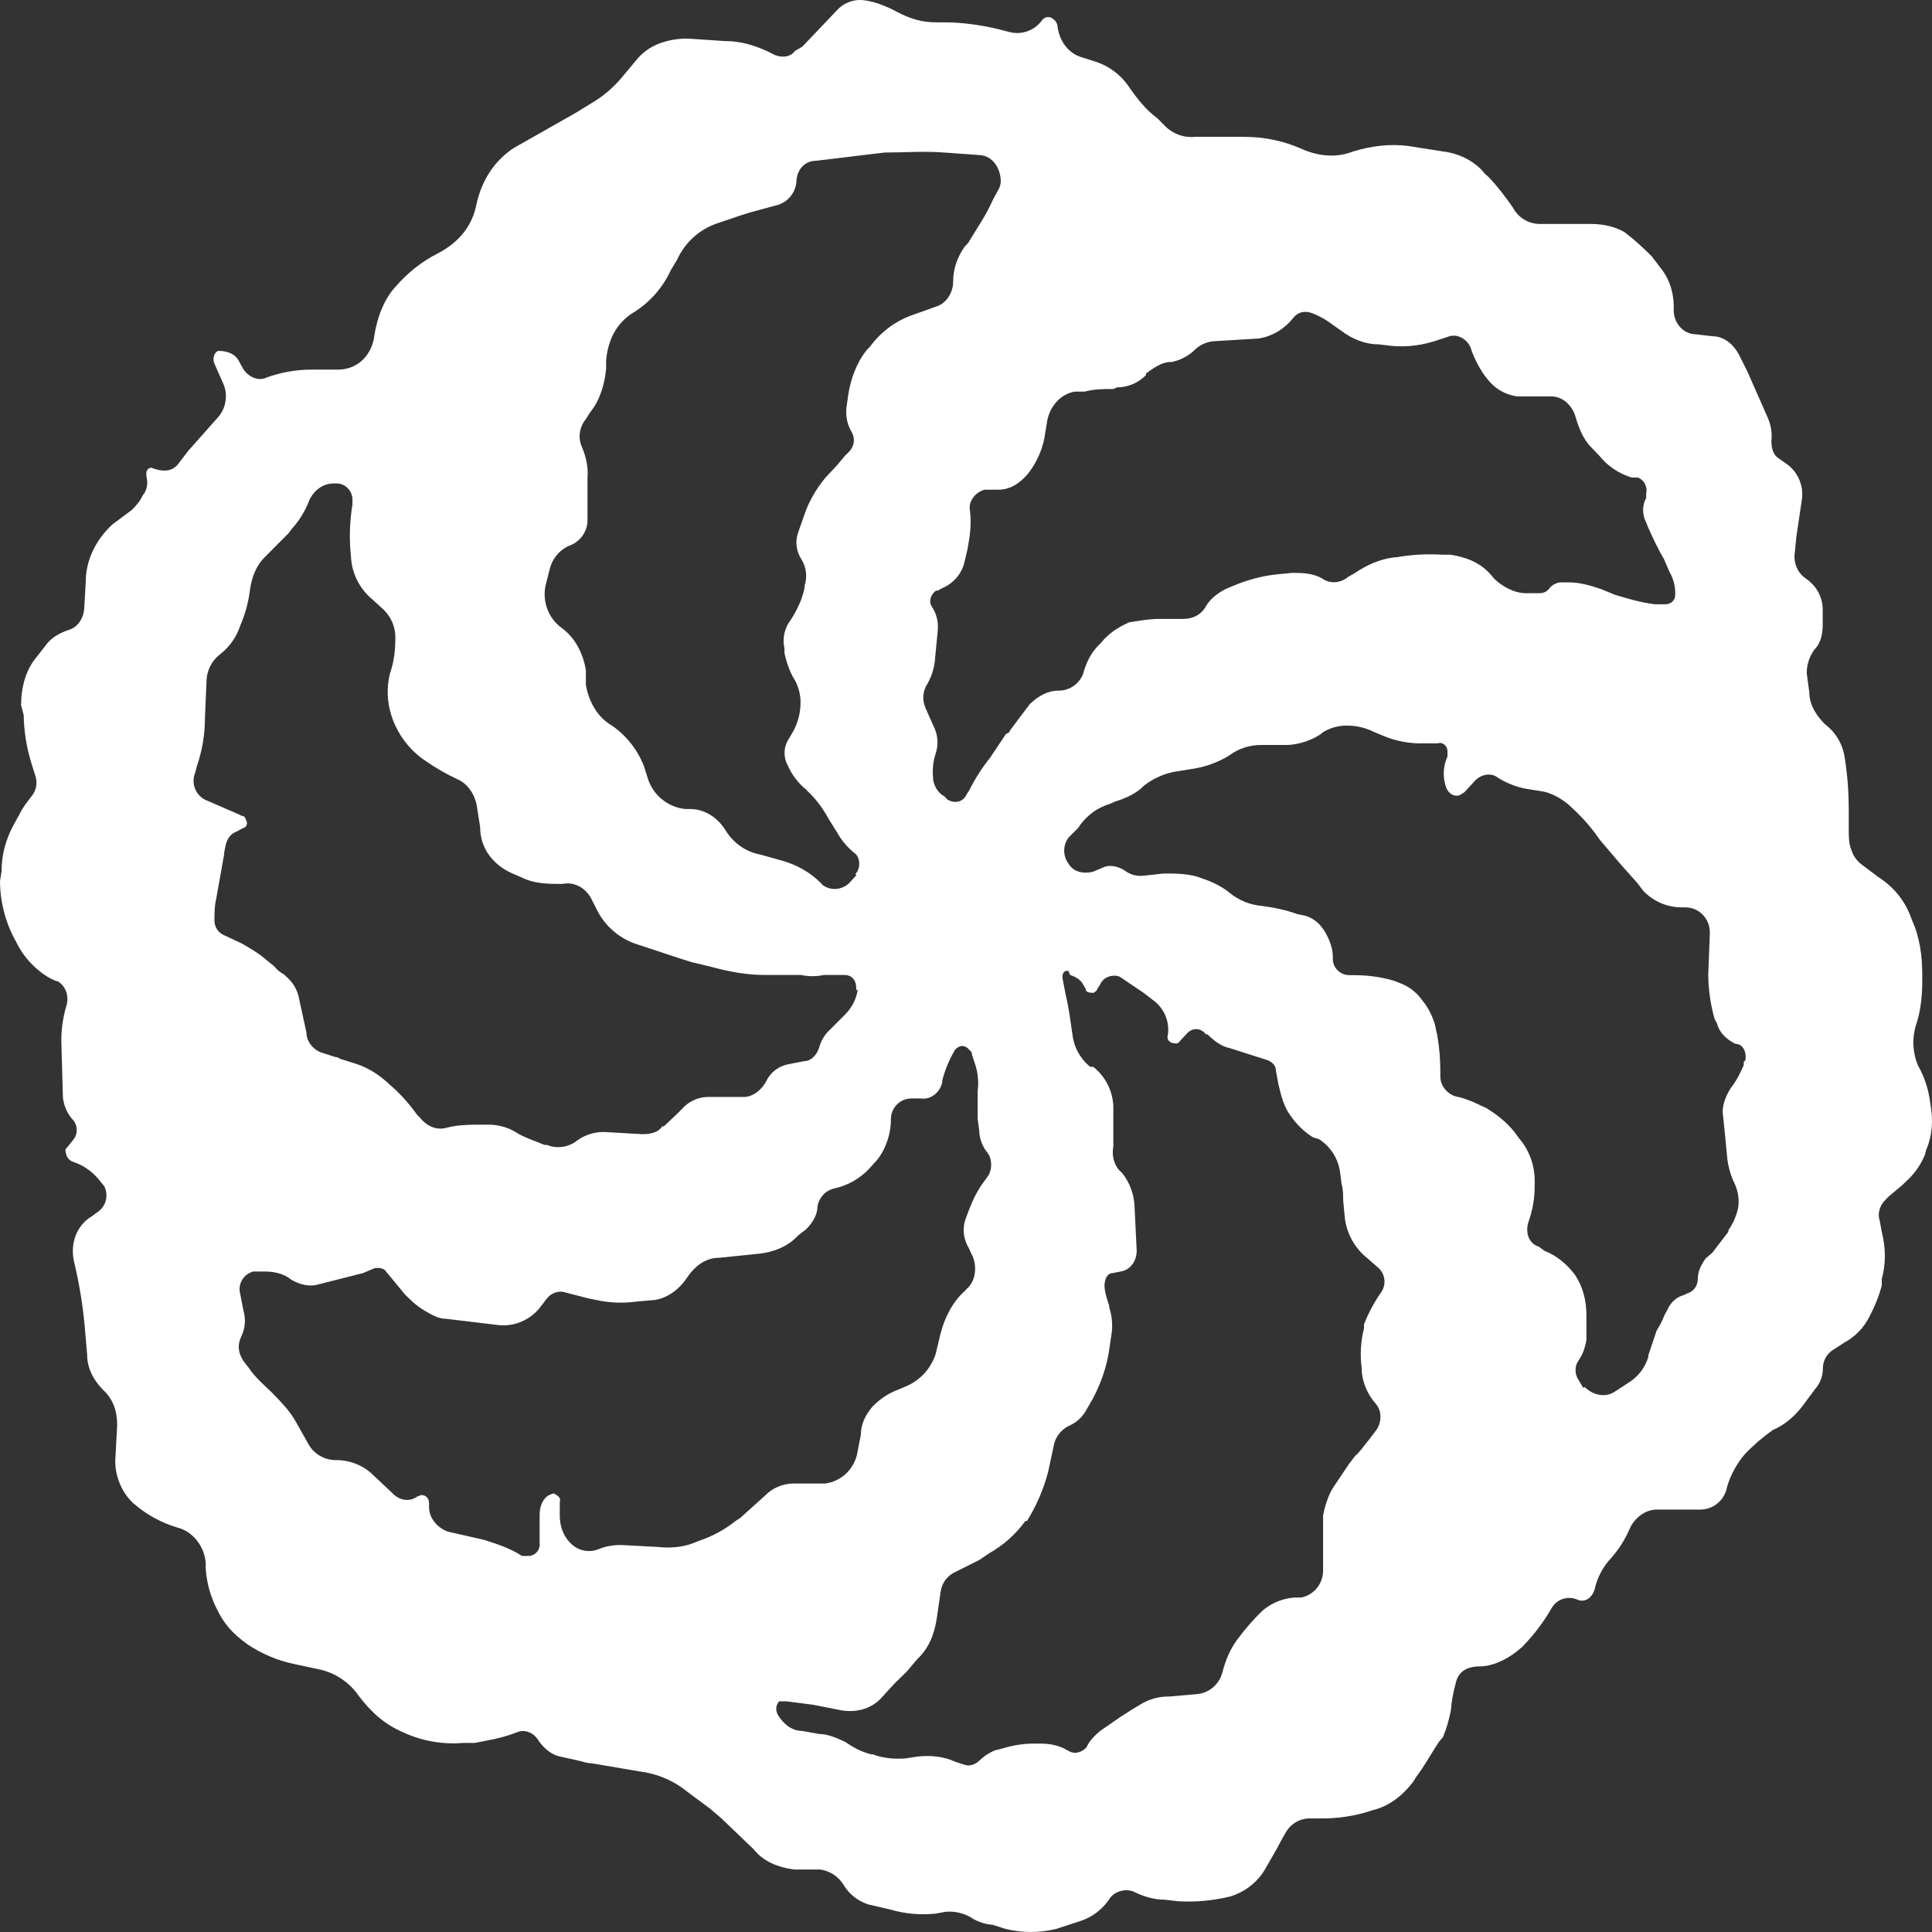 <svg width="23" height="23" viewBox="0 0 23 23" fill="none" xmlns="http://www.w3.org/2000/svg">
<rect x="0" y="0" width="23" height="23" fill="#333333" stroke="none"/>
<path d="M0.675 11.683L0.596 11.646C0.423 11.547 0.283 11.398 0.195 11.218C0.069 10.997 0.002 10.747 0 10.493L0.019 10.368C0.019 10.175 0.068 10.001 0.154 9.835L0.233 9.692C0.27 9.613 0.326 9.544 0.375 9.48C0.402 9.448 0.42 9.41 0.429 9.369C0.437 9.328 0.436 9.286 0.424 9.245L0.375 9.09C0.317 8.903 0.285 8.708 0.282 8.512L0.251 8.395C0.251 8.18 0.308 7.968 0.443 7.813L0.54 7.688C0.608 7.59 0.713 7.533 0.829 7.495C0.923 7.465 0.991 7.367 1.002 7.254L1.021 6.925C1.021 6.665 1.145 6.422 1.336 6.245L1.569 6.071C1.614 6.025 1.663 5.976 1.7 5.896C1.749 5.84 1.76 5.76 1.749 5.703C1.73 5.609 1.749 5.579 1.798 5.567C1.952 5.627 2.049 5.608 2.117 5.529L2.241 5.367L2.586 4.978C2.636 4.925 2.67 4.859 2.683 4.787C2.697 4.715 2.689 4.641 2.661 4.574L2.549 4.321C2.53 4.264 2.549 4.196 2.598 4.177C2.722 4.177 2.808 4.223 2.846 4.302L2.883 4.37C2.943 4.487 3.078 4.544 3.172 4.495C3.347 4.431 3.533 4.399 3.719 4.4H4.027C4.237 4.4 4.409 4.253 4.451 4.03C4.489 3.762 4.582 3.546 4.718 3.403C4.864 3.237 5.025 3.112 5.217 3.014C5.468 2.882 5.623 2.685 5.671 2.436C5.739 2.126 5.9 1.903 6.121 1.759L6.853 1.344L7.063 1.215C7.187 1.14 7.303 1.041 7.401 0.924L7.593 0.694C7.675 0.601 7.782 0.534 7.9 0.501C7.994 0.47 8.13 0.451 8.246 0.463L8.628 0.489C8.82 0.489 8.973 0.538 9.127 0.606L9.225 0.655C9.322 0.693 9.416 0.674 9.464 0.606L9.551 0.556L9.964 0.122C10.006 0.076 10.059 0.041 10.118 0.021C10.177 0 10.24 -0.005 10.302 0.005C10.425 0.024 10.549 0.073 10.665 0.134C10.838 0.228 10.981 0.266 11.146 0.266H11.243C11.453 0.266 11.663 0.296 11.877 0.345L12.02 0.382C12.09 0.4 12.163 0.396 12.231 0.372C12.299 0.348 12.358 0.304 12.402 0.246C12.409 0.235 12.418 0.225 12.429 0.218C12.44 0.21 12.452 0.206 12.465 0.204C12.478 0.202 12.492 0.203 12.504 0.207C12.517 0.211 12.528 0.218 12.538 0.227C12.568 0.246 12.575 0.265 12.587 0.295C12.605 0.488 12.722 0.636 12.875 0.681L13.03 0.73C13.191 0.779 13.337 0.885 13.431 1.021C13.528 1.164 13.645 1.312 13.776 1.406L13.873 1.504C13.921 1.551 13.978 1.586 14.041 1.608C14.104 1.629 14.171 1.636 14.237 1.629H14.803C15.036 1.629 15.257 1.67 15.479 1.765C15.689 1.863 15.91 1.882 16.109 1.803C16.323 1.738 16.544 1.709 16.765 1.738L17.178 1.803C17.37 1.825 17.561 1.92 17.677 2.068L17.727 2.113C17.82 2.211 17.918 2.336 18.012 2.473C18.043 2.532 18.09 2.582 18.148 2.616C18.205 2.65 18.271 2.667 18.338 2.666H18.935C19.081 2.666 19.224 2.696 19.34 2.764C19.464 2.858 19.569 2.957 19.666 3.054L19.76 3.179C19.876 3.316 19.933 3.497 19.925 3.693C19.925 3.848 20.041 3.98 20.192 3.98L20.387 4.003C20.522 4.003 20.635 4.097 20.702 4.222L20.8 4.418L21.047 4.978C21.084 5.064 21.098 5.157 21.088 5.25C21.088 5.344 21.114 5.424 21.182 5.462L21.279 5.53C21.341 5.577 21.39 5.639 21.42 5.711C21.451 5.783 21.462 5.861 21.452 5.938L21.385 6.392L21.366 6.585C21.358 6.639 21.365 6.695 21.385 6.746C21.405 6.797 21.439 6.842 21.482 6.876C21.625 6.97 21.692 7.099 21.699 7.242V7.435C21.699 7.533 21.681 7.651 21.606 7.726C21.542 7.809 21.507 7.912 21.509 8.017L21.539 8.24C21.539 8.395 21.632 8.531 21.73 8.625C21.794 8.674 21.848 8.735 21.888 8.806C21.928 8.876 21.953 8.953 21.963 9.034C22 9.275 22.009 9.468 22.009 9.661V9.884C22.009 9.963 22.009 10.039 22.039 10.115C22.06 10.186 22.104 10.248 22.163 10.292L22.354 10.436C22.549 10.561 22.684 10.727 22.76 10.95C22.857 11.162 22.884 11.384 22.884 11.607V11.682C22.884 11.857 22.865 12.042 22.809 12.204C22.76 12.363 22.769 12.535 22.835 12.688C22.913 12.825 22.962 12.979 22.981 13.145C23.018 13.338 23 13.53 22.932 13.686L22.913 13.754C22.863 13.872 22.788 13.978 22.692 14.064C22.595 14.162 22.5 14.219 22.444 14.286C22.384 14.343 22.347 14.442 22.377 14.528L22.402 14.664C22.451 14.857 22.451 15.05 22.402 15.224V15.303C22.365 15.447 22.309 15.571 22.248 15.688C22.184 15.811 22.084 15.912 21.963 15.979L21.817 16.073C21.781 16.097 21.752 16.129 21.732 16.166C21.712 16.204 21.701 16.246 21.701 16.289C21.702 16.381 21.668 16.47 21.607 16.538L21.461 16.735C21.367 16.86 21.243 16.966 21.108 17.022C20.986 17.108 20.873 17.205 20.77 17.313C20.674 17.427 20.602 17.559 20.56 17.702C20.547 17.778 20.507 17.846 20.449 17.895C20.391 17.944 20.317 17.971 20.241 17.971H19.723C19.587 17.971 19.464 18.069 19.407 18.186C19.353 18.316 19.278 18.436 19.186 18.542C19.093 18.639 19.026 18.759 18.991 18.889C18.972 19.006 18.878 19.086 18.78 19.044C18.726 19.02 18.665 19.016 18.608 19.034C18.551 19.052 18.503 19.091 18.473 19.142C18.376 19.312 18.257 19.468 18.12 19.607L18.052 19.664C17.925 19.762 17.763 19.838 17.617 19.838C17.444 19.838 17.358 19.917 17.332 20.031C17.301 20.14 17.281 20.251 17.272 20.363C17.251 20.472 17.22 20.579 17.178 20.681L17.129 20.738C17.032 20.885 16.956 21.029 16.859 21.154L16.822 21.214C16.698 21.376 16.533 21.505 16.341 21.55C16.137 21.619 15.923 21.652 15.707 21.648H15.572C15.52 21.651 15.469 21.667 15.424 21.694C15.379 21.721 15.341 21.759 15.313 21.804L15.257 21.901L15.197 22.015L15.073 22.23C15.028 22.314 14.966 22.388 14.892 22.447C14.818 22.507 14.733 22.551 14.642 22.578C14.441 22.627 14.233 22.646 14.027 22.634L13.872 22.616C13.737 22.616 13.614 22.578 13.49 22.517C13.393 22.48 13.257 22.517 13.201 22.616C13.119 22.735 13 22.824 12.863 22.869L12.574 22.963C12.376 23.012 12.168 23.012 11.97 22.963L11.816 22.914C11.719 22.907 11.626 22.874 11.546 22.819C11.458 22.772 11.359 22.751 11.26 22.759L11.133 22.782C10.941 22.8 10.769 22.782 10.596 22.732L10.338 22.672C10.218 22.634 10.116 22.556 10.049 22.449C10.019 22.397 9.977 22.352 9.927 22.318C9.877 22.285 9.82 22.263 9.76 22.256H9.452C9.261 22.23 9.088 22.162 8.972 22.015L8.589 21.648L8.454 21.532L8.243 21.376L8.119 21.282C7.97 21.178 7.797 21.111 7.617 21.089L7.042 20.991C6.983 20.991 6.945 20.972 6.888 20.96L6.667 20.911C6.57 20.892 6.476 20.817 6.409 20.718C6.352 20.624 6.244 20.582 6.15 20.624C5.958 20.699 5.805 20.718 5.651 20.749H5.515C5.271 20.77 5.025 20.727 4.802 20.624C4.573 20.526 4.42 20.382 4.277 20.197C4.219 20.111 4.145 20.038 4.058 19.981C3.972 19.925 3.875 19.886 3.774 19.868L3.508 19.811C3.308 19.77 3.118 19.69 2.949 19.577C2.757 19.441 2.66 19.317 2.585 19.161C2.507 19.011 2.461 18.846 2.449 18.677V18.602C2.431 18.405 2.295 18.232 2.115 18.186C1.92 18.129 1.74 18.029 1.586 17.895C1.518 17.831 1.464 17.753 1.428 17.666C1.391 17.58 1.372 17.486 1.372 17.392L1.395 16.965C1.395 16.799 1.346 16.655 1.23 16.549C1.114 16.433 1.038 16.289 1.038 16.134L1.008 15.786C0.985 15.531 0.943 15.279 0.884 15.03C0.828 14.807 0.914 14.584 1.094 14.479L1.162 14.429C1.211 14.396 1.245 14.347 1.26 14.29C1.274 14.232 1.267 14.172 1.24 14.12L1.162 14.025C1.084 13.936 0.985 13.87 0.873 13.832C0.798 13.81 0.779 13.734 0.779 13.685L0.873 13.568C0.9 13.536 0.914 13.495 0.914 13.453C0.914 13.411 0.9 13.37 0.873 13.337C0.803 13.263 0.76 13.167 0.749 13.065L0.73 12.389C0.73 12.253 0.749 12.117 0.787 11.985C0.828 11.868 0.787 11.732 0.674 11.675L0.675 11.683ZM10.183 10.405C10.25 10.337 10.239 10.213 10.183 10.164C10.092 10.093 10.017 10.004 9.961 9.903L9.864 9.748C9.799 9.626 9.716 9.515 9.616 9.42L9.598 9.401C9.502 9.323 9.426 9.223 9.377 9.11C9.352 9.065 9.34 9.015 9.34 8.964C9.34 8.913 9.352 8.863 9.377 8.819L9.433 8.724C9.494 8.619 9.528 8.499 9.53 8.377V8.336C9.525 8.233 9.491 8.133 9.433 8.048C9.39 7.962 9.359 7.87 9.339 7.776V7.72C9.325 7.661 9.325 7.6 9.338 7.541C9.351 7.482 9.377 7.427 9.414 7.379C9.493 7.255 9.549 7.138 9.579 6.994V6.972C9.596 6.919 9.601 6.863 9.594 6.808C9.587 6.753 9.568 6.7 9.538 6.654C9.509 6.608 9.49 6.557 9.484 6.503C9.477 6.45 9.483 6.395 9.5 6.344L9.568 6.151C9.624 5.977 9.714 5.822 9.827 5.686L9.962 5.542L10.059 5.426L10.116 5.369C10.144 5.337 10.161 5.297 10.165 5.255C10.168 5.213 10.157 5.17 10.134 5.135C10.084 5.047 10.064 4.944 10.078 4.844L10.097 4.707C10.127 4.514 10.194 4.322 10.318 4.167L10.355 4.129C10.498 3.936 10.682 3.808 10.892 3.74L11.155 3.646C11.268 3.608 11.347 3.48 11.347 3.355C11.347 3.2 11.396 3.064 11.482 2.939L11.527 2.89C11.624 2.727 11.741 2.561 11.816 2.387L11.883 2.262C11.902 2.233 11.912 2.199 11.914 2.164C11.914 2.002 11.816 1.854 11.662 1.846L11.242 1.816C11.002 1.797 10.762 1.816 10.529 1.816L9.715 1.914C9.588 1.914 9.494 2.008 9.482 2.145C9.481 2.209 9.46 2.271 9.422 2.323C9.385 2.375 9.332 2.414 9.272 2.436L8.927 2.53L8.83 2.56L8.541 2.658C8.435 2.693 8.338 2.75 8.255 2.825C8.172 2.9 8.106 2.991 8.06 3.093L7.985 3.218C7.887 3.432 7.726 3.611 7.524 3.731C7.332 3.856 7.235 4.06 7.216 4.291V4.389C7.197 4.582 7.138 4.774 7.024 4.91L6.975 4.989C6.937 5.034 6.913 5.089 6.904 5.147C6.895 5.205 6.903 5.264 6.926 5.318C6.975 5.431 7.005 5.56 6.994 5.685V6.198C6.993 6.259 6.974 6.319 6.94 6.37C6.906 6.421 6.858 6.461 6.803 6.486C6.739 6.509 6.682 6.547 6.637 6.598C6.592 6.649 6.56 6.71 6.544 6.776L6.495 6.969C6.475 7.063 6.482 7.161 6.516 7.251C6.55 7.341 6.609 7.419 6.687 7.476C6.841 7.589 6.938 7.763 6.975 7.979V8.153C7.006 8.346 7.111 8.538 7.283 8.637C7.456 8.754 7.591 8.928 7.666 9.121L7.715 9.276C7.747 9.372 7.806 9.456 7.885 9.519C7.963 9.582 8.058 9.621 8.158 9.631H8.214C8.387 9.631 8.54 9.729 8.638 9.885C8.732 10.04 8.886 10.145 9.058 10.175L9.328 10.251C9.493 10.3 9.647 10.387 9.771 10.511L9.79 10.534C9.841 10.572 9.904 10.589 9.967 10.581C10.03 10.573 10.088 10.542 10.128 10.493L10.196 10.417L10.183 10.405ZM11.278 9.518C11.371 9.574 11.469 9.544 11.507 9.457L11.537 9.412C11.605 9.275 11.691 9.139 11.785 9.023L11.98 8.732C12.006 8.732 12.018 8.713 12.025 8.694L12.258 8.384C12.355 8.29 12.468 8.222 12.603 8.222C12.665 8.222 12.725 8.204 12.777 8.169C12.828 8.135 12.868 8.086 12.892 8.029C12.93 7.892 12.986 7.764 13.102 7.659L13.151 7.602C13.249 7.504 13.343 7.455 13.44 7.409C13.564 7.39 13.68 7.368 13.797 7.368H14.082C14.198 7.368 14.296 7.322 14.352 7.224C14.408 7.126 14.495 7.062 14.592 7.012L14.689 6.971C14.844 6.906 15.016 6.858 15.189 6.839L15.38 6.82C15.496 6.82 15.62 6.82 15.737 6.885C15.831 6.953 15.958 6.945 16.052 6.866L16.12 6.828C16.263 6.73 16.428 6.654 16.601 6.635H16.619C16.804 6.602 16.991 6.592 17.178 6.604H17.272C17.464 6.635 17.628 6.702 17.752 6.846L17.783 6.884C17.88 6.982 18.03 7.062 18.165 7.062H18.33C18.379 7.062 18.424 7.039 18.454 6.993C18.487 6.959 18.531 6.937 18.578 6.933H18.675C18.811 6.933 18.934 6.971 19.058 7.012L19.223 7.08C19.377 7.126 19.538 7.175 19.703 7.194H19.819C19.894 7.194 19.943 7.148 19.943 7.08C19.947 6.985 19.923 6.891 19.875 6.808L19.808 6.653C19.733 6.528 19.672 6.393 19.616 6.268L19.597 6.219C19.573 6.174 19.561 6.124 19.561 6.073C19.561 6.022 19.573 5.972 19.597 5.928V5.878C19.607 5.84 19.602 5.799 19.584 5.764C19.567 5.728 19.537 5.7 19.5 5.685H19.425C19.273 5.639 19.139 5.549 19.039 5.425L18.945 5.327C18.848 5.233 18.791 5.085 18.75 4.942C18.705 4.817 18.6 4.719 18.465 4.719H18.059C17.989 4.709 17.921 4.685 17.86 4.649C17.799 4.612 17.745 4.564 17.703 4.507L17.665 4.458C17.596 4.357 17.541 4.246 17.504 4.129C17.455 4.031 17.35 3.974 17.253 4.004L17.137 4.042C16.945 4.11 16.754 4.136 16.562 4.117L16.408 4.099C16.243 4.099 16.089 4.03 15.965 3.936L15.868 3.868C15.795 3.811 15.714 3.765 15.628 3.731C15.534 3.694 15.455 3.713 15.399 3.781L15.35 3.837C15.252 3.939 15.125 4.007 14.986 4.03L14.468 4.061C14.37 4.064 14.277 4.106 14.21 4.178C14.135 4.245 14.044 4.29 13.947 4.31H13.928C13.834 4.31 13.736 4.378 13.643 4.446V4.465C13.597 4.512 13.543 4.549 13.483 4.574C13.423 4.599 13.359 4.612 13.294 4.612L13.257 4.631C13.14 4.631 13.027 4.631 12.912 4.662H12.796C12.634 4.688 12.507 4.824 12.469 4.998L12.432 5.221C12.401 5.373 12.335 5.515 12.24 5.637C12.143 5.753 12.026 5.83 11.883 5.83H11.722C11.625 5.852 11.527 5.958 11.546 6.071C11.568 6.237 11.546 6.381 11.52 6.528L11.482 6.691C11.466 6.76 11.433 6.824 11.388 6.877C11.342 6.931 11.284 6.973 11.219 7.001L11.163 7.031H11.144C11.088 7.069 11.047 7.156 11.095 7.224C11.151 7.31 11.175 7.413 11.163 7.515L11.133 7.825C11.127 7.937 11.095 8.046 11.039 8.143C11.012 8.185 10.995 8.235 10.992 8.286C10.989 8.337 10.999 8.387 11.02 8.434L11.114 8.645C11.163 8.741 11.174 8.852 11.144 8.955C11.111 9.048 11.099 9.148 11.107 9.246C11.107 9.344 11.163 9.439 11.242 9.48L11.278 9.518ZM18.865 16.512C18.962 16.607 19.105 16.644 19.221 16.569L19.413 16.444C19.514 16.374 19.588 16.271 19.623 16.153V16.134L19.721 15.843L19.777 15.745L19.818 15.651L19.855 15.583C19.873 15.543 19.899 15.507 19.932 15.478C19.965 15.449 20.005 15.428 20.047 15.417L20.084 15.398C20.163 15.379 20.212 15.304 20.212 15.224C20.212 15.13 20.257 15.05 20.305 14.982L20.384 14.914L20.576 14.664V14.646C20.632 14.566 20.671 14.476 20.692 14.381C20.707 14.283 20.693 14.183 20.651 14.093L20.632 14.052C20.598 13.972 20.575 13.888 20.564 13.803L20.538 13.53L20.508 13.239C20.508 13.145 20.545 13.046 20.605 12.952C20.669 12.873 20.718 12.774 20.759 12.68V12.642L20.778 12.623C20.797 12.525 20.748 12.427 20.662 12.427C20.565 12.381 20.471 12.302 20.441 12.185L20.411 12.129C20.364 11.959 20.338 11.783 20.336 11.607L20.355 11.123V11.093C20.354 11.016 20.323 10.942 20.269 10.888C20.215 10.833 20.142 10.802 20.066 10.802H20.047C19.958 10.805 19.869 10.79 19.786 10.757C19.703 10.723 19.629 10.673 19.566 10.609L19.491 10.511L19.296 10.292L19.048 10.001C18.956 9.866 18.849 9.742 18.729 9.631C18.636 9.536 18.489 9.438 18.347 9.419L18.155 9.388C18.039 9.364 17.929 9.32 17.829 9.256C17.75 9.196 17.637 9.215 17.559 9.294L17.435 9.43L17.375 9.468C17.307 9.487 17.244 9.449 17.214 9.37C17.173 9.25 17.18 9.119 17.232 9.004V8.947C17.232 8.879 17.176 8.83 17.116 8.849H16.962C16.788 8.856 16.616 8.824 16.456 8.755L16.358 8.714C16.26 8.665 16.152 8.639 16.043 8.638C15.942 8.636 15.842 8.662 15.754 8.714L15.717 8.744C15.601 8.818 15.468 8.861 15.331 8.869H15.015C14.876 8.867 14.74 8.913 14.629 8.997C14.505 9.072 14.369 9.123 14.228 9.148L13.969 9.19C13.842 9.217 13.723 9.272 13.62 9.352C13.527 9.45 13.391 9.507 13.267 9.545L13.218 9.568C13.061 9.614 12.925 9.716 12.836 9.855L12.72 9.972C12.687 10.017 12.669 10.071 12.669 10.127C12.669 10.182 12.687 10.237 12.72 10.281C12.776 10.379 12.893 10.406 13.009 10.379L13.151 10.319C13.226 10.293 13.316 10.319 13.38 10.357C13.413 10.383 13.45 10.403 13.49 10.415C13.53 10.426 13.572 10.43 13.613 10.425L13.853 10.399C13.988 10.399 14.123 10.399 14.254 10.437C14.4 10.486 14.524 10.535 14.64 10.63C14.749 10.719 14.883 10.773 15.023 10.785C15.169 10.804 15.312 10.834 15.447 10.883L15.541 10.902C15.638 10.932 15.717 10.996 15.774 11.095C15.822 11.174 15.867 11.288 15.867 11.386V11.416C15.867 11.529 15.964 11.609 16.062 11.609H16.119C16.273 11.609 16.438 11.628 16.599 11.677L16.667 11.704C16.77 11.742 16.86 11.81 16.925 11.9C17.004 11.994 17.049 12.093 17.08 12.187L17.11 12.324C17.136 12.471 17.147 12.615 17.147 12.77V12.819C17.147 12.914 17.215 13.012 17.32 13.05C17.418 13.069 17.531 13.11 17.639 13.167L17.685 13.186C17.812 13.261 17.936 13.36 18.03 13.477L18.079 13.545C18.206 13.689 18.27 13.874 18.27 14.055V14.123C18.27 14.27 18.244 14.414 18.195 14.55C18.158 14.667 18.195 14.804 18.319 14.841L18.387 14.891C18.533 14.947 18.657 15.053 18.751 15.178C18.848 15.325 18.886 15.488 18.886 15.662V15.953C18.868 16.051 18.841 16.127 18.793 16.195C18.744 16.262 18.744 16.361 18.793 16.429L18.849 16.523L18.865 16.512ZM12.718 11.558H12.7C12.659 11.558 12.64 11.608 12.651 11.656L12.688 11.849C12.726 12.005 12.744 12.159 12.767 12.314C12.785 12.47 12.86 12.602 12.977 12.7H13.014C13.085 12.755 13.143 12.826 13.184 12.906C13.226 12.986 13.249 13.075 13.254 13.165V13.649C13.236 13.743 13.254 13.842 13.314 13.921L13.36 13.966C13.448 14.077 13.499 14.213 13.506 14.355L13.532 14.888C13.532 15.013 13.457 15.119 13.34 15.137L13.246 15.156C13.179 15.156 13.149 15.235 13.149 15.304C13.149 15.379 13.179 15.466 13.205 15.545V15.564C13.236 15.658 13.246 15.757 13.236 15.855L13.198 16.115C13.163 16.305 13.098 16.487 13.007 16.656L12.939 16.773C12.897 16.857 12.828 16.925 12.744 16.966C12.698 16.985 12.657 17.013 12.624 17.05C12.591 17.087 12.566 17.13 12.552 17.178L12.477 17.525C12.423 17.731 12.338 17.927 12.226 18.107H12.207C12.092 18.265 11.945 18.397 11.775 18.492L11.659 18.571L11.371 18.715C11.325 18.736 11.285 18.769 11.254 18.81C11.224 18.851 11.205 18.899 11.198 18.949L11.152 19.267C11.122 19.46 11.055 19.626 10.92 19.751L10.796 19.898L10.649 20.042L10.507 20.197C10.391 20.334 10.218 20.39 10.026 20.363L9.681 20.295L9.362 20.254H9.276C9.238 20.295 9.23 20.352 9.257 20.409C9.325 20.526 9.43 20.606 9.546 20.606L9.756 20.643C9.853 20.643 9.97 20.693 10.064 20.738C10.161 20.806 10.255 20.855 10.371 20.885H10.39C10.518 20.934 10.649 20.942 10.776 20.934L10.919 20.912C11.084 20.893 11.238 20.912 11.369 20.972L11.485 21.01C11.534 21.029 11.609 21.01 11.658 20.96C11.713 20.907 11.778 20.864 11.85 20.836L11.928 20.817C12.052 20.779 12.176 20.757 12.311 20.757H12.389C12.502 20.757 12.61 20.779 12.705 20.836L12.742 20.855C12.81 20.885 12.888 20.855 12.937 20.798C12.963 20.73 13.031 20.662 13.099 20.605L13.339 20.439L13.493 20.341L13.571 20.295C13.674 20.229 13.794 20.195 13.916 20.197L14.261 20.167C14.329 20.158 14.392 20.13 14.443 20.086C14.494 20.041 14.532 19.983 14.55 19.917C14.588 19.77 14.644 19.626 14.742 19.502C14.839 19.373 14.934 19.267 15.031 19.173C15.139 19.082 15.273 19.027 15.413 19.018H15.492C15.567 19.003 15.634 18.961 15.681 18.901C15.728 18.841 15.753 18.766 15.751 18.689V18.039C15.769 17.945 15.807 17.816 15.863 17.721L16.058 17.43L16.133 17.332C16.193 17.283 16.23 17.219 16.298 17.139L16.392 17.014C16.451 16.916 16.451 16.792 16.373 16.705C16.283 16.602 16.227 16.474 16.212 16.338V16.297C16.189 16.135 16.198 15.971 16.238 15.813V15.767C16.287 15.639 16.354 15.514 16.433 15.397C16.469 15.352 16.487 15.294 16.481 15.236C16.475 15.178 16.447 15.124 16.402 15.087L16.238 14.944C16.106 14.823 16.024 14.657 16.008 14.479L15.99 14.286C15.99 14.225 15.99 14.161 15.971 14.093L15.952 13.945C15.94 13.867 15.911 13.792 15.868 13.725C15.824 13.659 15.768 13.603 15.701 13.56L15.633 13.541C15.526 13.474 15.434 13.385 15.363 13.281C15.288 13.183 15.251 13.046 15.22 12.911L15.19 12.748C15.19 12.688 15.153 12.65 15.096 12.623L14.635 12.476C14.537 12.457 14.443 12.382 14.376 12.314H14.357C14.297 12.235 14.203 12.235 14.143 12.291L14.05 12.389C14.031 12.42 14.009 12.427 13.982 12.42C13.922 12.42 13.885 12.37 13.903 12.322C13.914 12.246 13.905 12.169 13.877 12.098C13.848 12.027 13.802 11.965 13.742 11.918L13.615 11.82L13.329 11.627C13.251 11.596 13.134 11.627 13.097 11.721L13.059 11.781C13.059 11.8 13.029 11.807 13.022 11.819C12.981 11.819 12.924 11.819 12.924 11.77L12.894 11.72C12.868 11.664 12.8 11.626 12.74 11.607L12.718 11.558ZM11.566 12.525L11.518 12.476C11.469 12.438 11.42 12.446 11.371 12.495C11.302 12.61 11.25 12.735 11.217 12.865V12.884C11.191 13.009 11.075 13.096 10.959 13.077H10.846C10.781 13.078 10.72 13.105 10.675 13.152C10.63 13.199 10.605 13.261 10.606 13.326C10.606 13.501 10.546 13.678 10.441 13.81L10.385 13.871C10.284 13.993 10.15 14.084 9.999 14.131L9.924 14.15C9.875 14.163 9.831 14.189 9.797 14.227C9.763 14.265 9.74 14.312 9.732 14.362C9.732 14.46 9.673 14.559 9.597 14.634L9.5 14.709C9.384 14.838 9.211 14.906 9.038 14.925L8.557 14.974C8.403 14.974 8.272 15.069 8.175 15.216C8.078 15.359 7.935 15.457 7.792 15.476L7.578 15.495C7.418 15.517 7.256 15.511 7.098 15.476L7.004 15.457L6.741 15.389C6.701 15.374 6.657 15.373 6.616 15.386C6.575 15.398 6.538 15.423 6.512 15.457L6.415 15.582C6.356 15.651 6.282 15.704 6.198 15.738C6.115 15.772 6.024 15.784 5.935 15.775L5.311 15.7C5.214 15.7 5.138 15.65 5.053 15.602C4.956 15.545 4.888 15.477 4.82 15.409L4.58 15.118C4.554 15.099 4.505 15.087 4.456 15.099L4.321 15.156L3.784 15.292C3.687 15.322 3.563 15.292 3.469 15.235C3.371 15.156 3.255 15.137 3.139 15.137H3.015C2.987 15.145 2.96 15.158 2.937 15.175C2.914 15.193 2.895 15.215 2.88 15.241C2.866 15.266 2.857 15.294 2.853 15.323C2.85 15.352 2.853 15.381 2.861 15.409L2.898 15.602C2.928 15.7 2.92 15.814 2.872 15.912C2.824 16.01 2.835 16.105 2.898 16.203L2.958 16.279C3.033 16.395 3.15 16.494 3.247 16.588C3.34 16.686 3.438 16.782 3.513 16.91L3.66 17.17C3.691 17.235 3.74 17.289 3.802 17.327C3.863 17.364 3.933 17.384 4.005 17.382C4.147 17.382 4.293 17.432 4.406 17.526L4.695 17.798C4.773 17.866 4.886 17.877 4.965 17.817L5.014 17.798C5.07 17.798 5.108 17.836 5.108 17.896V17.945C5.108 18.07 5.205 18.187 5.329 18.233L5.76 18.331C5.914 18.38 6.068 18.428 6.214 18.523H6.289C6.308 18.523 6.328 18.519 6.345 18.511C6.363 18.503 6.379 18.491 6.391 18.477C6.404 18.462 6.414 18.445 6.419 18.426C6.425 18.407 6.427 18.388 6.424 18.368V18.032C6.424 17.934 6.462 17.835 6.54 17.797L6.589 17.778C6.635 17.797 6.683 17.835 6.664 17.876V18.039C6.664 18.164 6.702 18.28 6.788 18.367C6.829 18.411 6.882 18.442 6.94 18.456C6.998 18.47 7.058 18.467 7.115 18.447C7.231 18.397 7.347 18.386 7.471 18.397L7.828 18.416C8.001 18.435 8.162 18.416 8.308 18.348C8.481 18.291 8.624 18.212 8.758 18.106L8.815 18.069L9.104 17.808C9.192 17.716 9.314 17.663 9.441 17.661H9.824C9.921 17.648 10.012 17.603 10.081 17.534C10.151 17.464 10.196 17.373 10.21 17.276L10.248 17.083C10.248 16.954 10.304 16.841 10.39 16.742C10.487 16.644 10.582 16.587 10.679 16.549L10.795 16.5C10.876 16.464 10.949 16.411 11.009 16.345C11.068 16.278 11.113 16.2 11.14 16.115L11.196 15.88C11.245 15.687 11.342 15.495 11.485 15.37L11.504 15.348C11.62 15.254 11.639 15.06 11.564 14.925L11.533 14.857C11.5 14.802 11.479 14.741 11.474 14.677C11.469 14.613 11.479 14.549 11.503 14.49C11.552 14.354 11.6 14.237 11.676 14.12L11.773 13.984C11.811 13.908 11.811 13.791 11.755 13.723C11.694 13.647 11.659 13.553 11.657 13.455L11.639 13.319V12.99C11.653 12.882 11.643 12.772 11.608 12.668L11.571 12.555L11.566 12.525ZM10.193 11.788V11.762C10.193 11.664 10.134 11.607 10.058 11.607H9.807C9.718 11.626 9.626 11.626 9.536 11.607H9.105C8.884 11.607 8.673 11.566 8.463 11.509L8.23 11.453L8.039 11.392L7.607 11.249C7.497 11.217 7.394 11.162 7.306 11.087C7.218 11.012 7.147 10.919 7.097 10.814L7.048 10.716C6.981 10.572 6.838 10.493 6.695 10.523C6.53 10.523 6.369 10.523 6.215 10.448L6.099 10.398C5.878 10.3 5.716 10.107 5.716 9.847L5.675 9.586C5.649 9.45 5.563 9.326 5.446 9.277C5.311 9.214 5.182 9.14 5.06 9.054L5.015 9.023C4.863 8.906 4.746 8.75 4.677 8.57L4.658 8.513C4.609 8.357 4.602 8.19 4.639 8.029L4.658 7.969C4.695 7.844 4.707 7.72 4.707 7.584C4.706 7.463 4.657 7.348 4.572 7.263L4.436 7.138C4.359 7.075 4.297 6.997 4.252 6.909C4.208 6.82 4.182 6.723 4.178 6.624C4.156 6.418 4.162 6.209 4.196 6.004V5.948C4.196 5.897 4.176 5.848 4.14 5.812C4.104 5.775 4.055 5.755 4.005 5.755H3.974C3.85 5.755 3.745 5.83 3.685 5.948C3.638 6.076 3.566 6.194 3.475 6.295L3.438 6.345L3.149 6.636C3.052 6.73 2.995 6.877 2.976 7.021C2.958 7.168 2.919 7.312 2.86 7.448L2.841 7.498C2.795 7.613 2.718 7.713 2.62 7.789C2.573 7.825 2.534 7.871 2.506 7.924C2.478 7.977 2.462 8.035 2.459 8.095L2.44 8.541C2.44 8.734 2.41 8.93 2.343 9.123L2.324 9.198C2.299 9.257 2.298 9.322 2.319 9.382C2.341 9.442 2.384 9.491 2.44 9.52L2.841 9.694L2.879 9.713C2.909 9.713 2.92 9.732 2.928 9.762C2.958 9.8 2.928 9.856 2.897 9.856L2.804 9.906C2.748 9.925 2.706 9.985 2.688 10.053L2.669 10.147V10.166L2.572 10.71C2.553 10.786 2.553 10.873 2.553 10.96C2.553 10.997 2.564 11.034 2.585 11.065C2.605 11.096 2.635 11.12 2.669 11.134L2.879 11.232C2.977 11.289 3.093 11.357 3.168 11.425L3.265 11.504C3.296 11.543 3.334 11.576 3.378 11.598L3.419 11.636C3.485 11.695 3.532 11.773 3.554 11.859L3.648 12.293C3.648 12.41 3.745 12.509 3.84 12.535L3.994 12.584C3.994 12.584 4.024 12.584 4.043 12.603L4.234 12.663C4.389 12.713 4.523 12.8 4.64 12.913C4.756 13.011 4.869 13.136 4.966 13.272L5.004 13.31C5.082 13.408 5.195 13.457 5.311 13.427C5.427 13.396 5.551 13.389 5.675 13.389H5.821C5.915 13.389 6.043 13.415 6.148 13.483C6.241 13.543 6.369 13.581 6.482 13.63H6.512C6.567 13.653 6.627 13.661 6.686 13.654C6.745 13.648 6.801 13.627 6.85 13.593C6.948 13.515 7.07 13.474 7.195 13.476L7.645 13.502C7.743 13.502 7.837 13.483 7.885 13.408H7.904L8.069 13.252L8.118 13.203C8.156 13.159 8.203 13.124 8.255 13.099C8.307 13.074 8.364 13.061 8.422 13.059H8.857C8.97 13.059 9.078 12.962 9.124 12.867C9.149 12.816 9.185 12.772 9.23 12.738C9.275 12.704 9.327 12.681 9.382 12.67L9.578 12.632C9.652 12.632 9.72 12.564 9.75 12.477C9.773 12.387 9.823 12.307 9.893 12.246L10.047 12.091C10.135 12.009 10.193 11.9 10.212 11.781L10.193 11.788Z" fill="white"/>
</svg>
